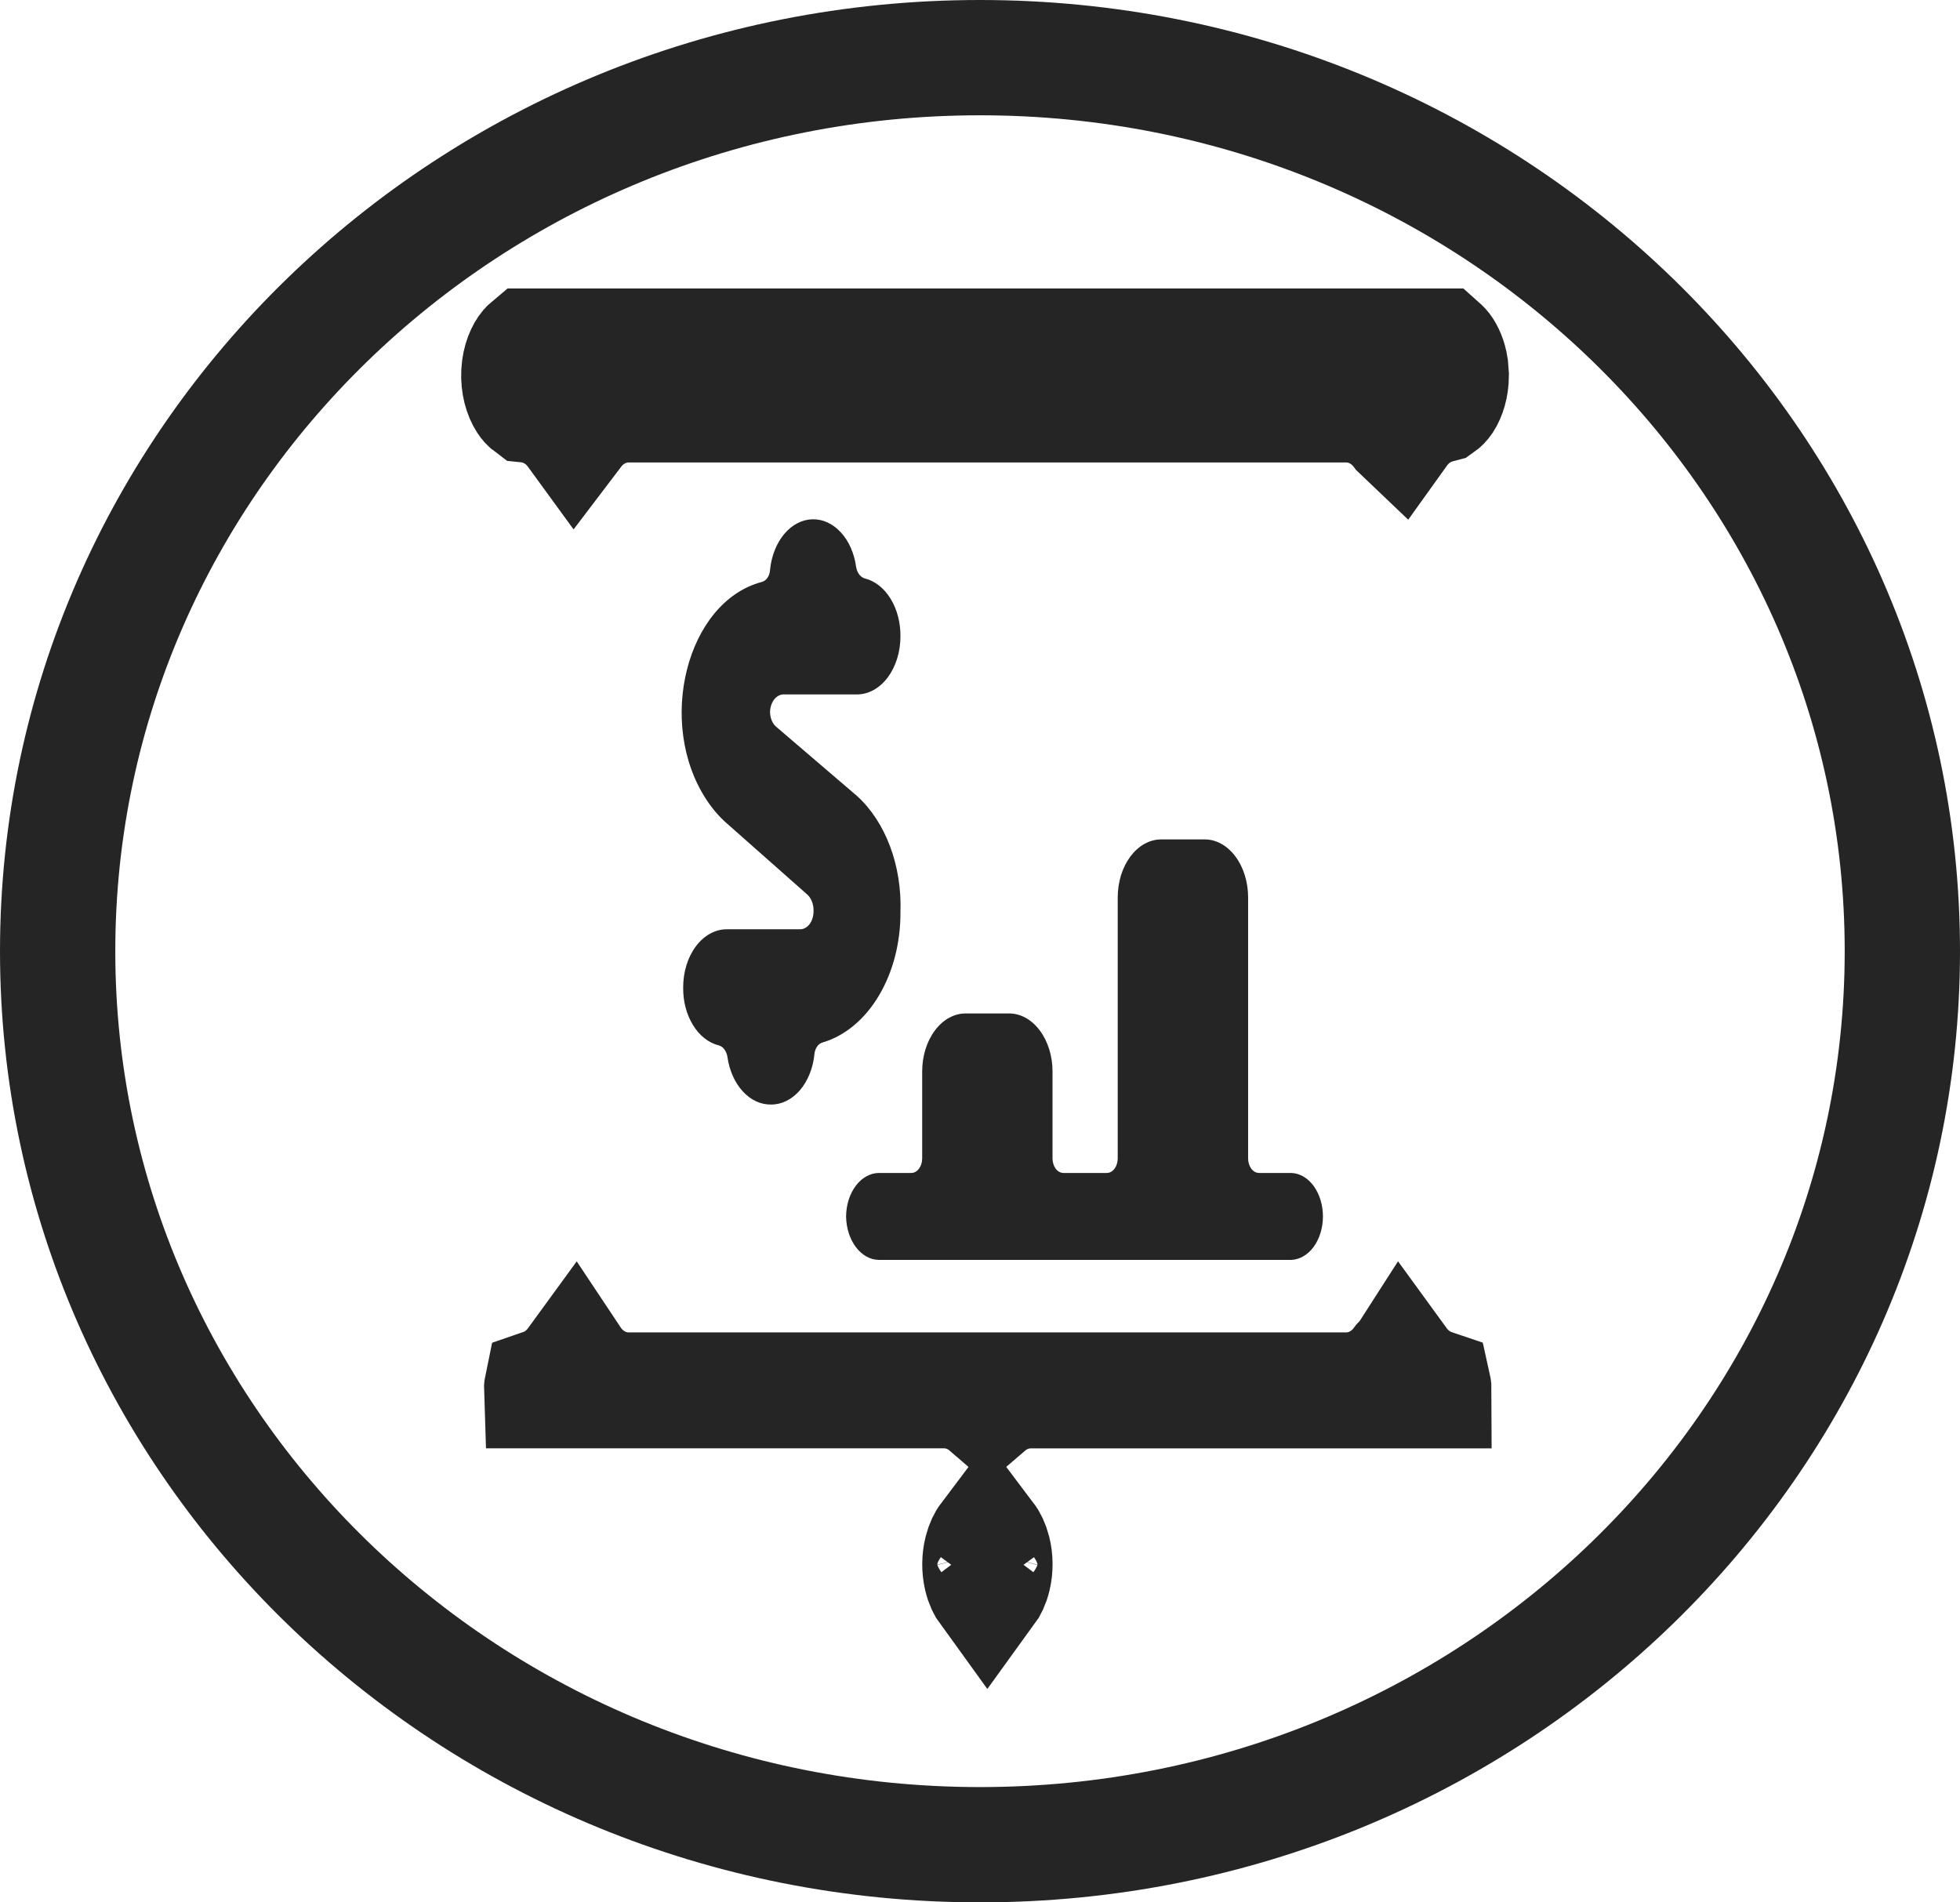 <svg width="34" height="33" viewBox="0 0 34 33" fill="none" xmlns="http://www.w3.org/2000/svg">
<path d="M17.128 26.67C17.162 26.715 17.202 26.789 17.23 26.898C17.267 27.045 17.269 27.21 17.233 27.359C17.206 27.474 17.163 27.553 17.128 27.601C17.093 27.553 17.05 27.474 17.023 27.359C16.988 27.21 16.99 27.045 17.027 26.898C17.055 26.789 17.094 26.715 17.128 26.67ZM24.287 23.629C24.415 23.805 24.608 23.97 24.869 24.058C24.873 24.076 24.875 24.099 24.875 24.125H17.883C17.567 24.125 17.312 24.25 17.128 24.408C16.946 24.251 16.692 24.124 16.375 24.124H9.395C9.394 24.096 9.395 24.072 9.399 24.053C9.654 23.965 9.842 23.802 9.968 23.629C9.97 23.632 9.973 23.636 9.976 23.64C10.162 23.888 10.486 24.113 10.909 24.113H23.348C23.789 24.113 24.108 23.87 24.281 23.639C24.284 23.636 24.285 23.632 24.287 23.629ZM25.003 6.004C25.012 6.012 25.026 6.023 25.043 6.045C25.09 6.108 25.141 6.216 25.163 6.358L25.175 6.514C25.174 6.704 25.121 6.861 25.06 6.954C25.032 6.996 25.008 7.015 24.998 7.022L24.983 7.026L24.949 7.035C24.644 7.115 24.424 7.303 24.283 7.5C24.282 7.499 24.282 7.497 24.281 7.496C24.108 7.265 23.788 7.022 23.348 7.022H10.909C10.473 7.023 10.152 7.26 9.976 7.496C9.973 7.5 9.97 7.504 9.967 7.508C9.825 7.313 9.602 7.128 9.297 7.052L9.224 7.033L9.175 7.028C9.163 7.019 9.141 6.999 9.116 6.96C9.047 6.854 8.99 6.673 9.001 6.46C9.012 6.246 9.087 6.095 9.147 6.024C9.155 6.015 9.163 6.009 9.169 6.004H25.003Z" fill="#252525" stroke="#252525" stroke-width="2"/>
<path d="M14.677 21.1C14.682 21.515 14.932 21.85 15.243 21.855H22.404C22.551 21.848 22.689 21.765 22.791 21.625C22.892 21.484 22.949 21.296 22.949 21.101C22.949 20.906 22.892 20.718 22.791 20.577C22.689 20.436 22.551 20.354 22.404 20.347H21.839C21.789 20.346 21.741 20.32 21.706 20.273C21.671 20.225 21.651 20.162 21.651 20.095V15.568C21.651 15.301 21.572 15.045 21.43 14.856C21.289 14.667 21.097 14.561 20.897 14.561H20.143C20.044 14.561 19.946 14.587 19.854 14.638C19.763 14.688 19.68 14.763 19.61 14.856C19.54 14.95 19.484 15.061 19.446 15.183C19.409 15.305 19.389 15.436 19.389 15.568V20.095C19.389 20.234 19.304 20.347 19.201 20.347H18.447C18.397 20.347 18.349 20.32 18.313 20.273C18.278 20.226 18.258 20.162 18.258 20.095V18.586C18.258 18.32 18.179 18.064 18.037 17.875C17.896 17.686 17.704 17.58 17.505 17.58H16.75C16.551 17.58 16.359 17.686 16.218 17.875C16.076 18.064 15.997 18.32 15.997 18.586V20.095C15.997 20.234 15.912 20.347 15.809 20.347H15.243C15.094 20.349 14.951 20.429 14.845 20.57C14.739 20.711 14.679 20.901 14.677 21.1ZM15.62 15.819C15.634 15.426 15.572 15.034 15.44 14.682C15.308 14.33 15.11 14.028 14.866 13.807L13.456 12.6C13.426 12.571 13.401 12.534 13.384 12.49C13.367 12.446 13.358 12.398 13.358 12.348C13.36 12.269 13.385 12.194 13.427 12.137C13.469 12.081 13.525 12.049 13.585 12.046H14.866C15.066 12.046 15.257 11.94 15.399 11.752C15.54 11.563 15.62 11.307 15.62 11.041C15.623 10.802 15.562 10.57 15.449 10.386C15.336 10.202 15.177 10.077 15.002 10.034C14.965 10.024 14.931 10 14.904 9.964C14.877 9.928 14.859 9.883 14.851 9.833C14.819 9.599 14.726 9.387 14.587 9.236C14.449 9.085 14.275 9.004 14.097 9.008C13.915 9.011 13.741 9.101 13.605 9.262C13.47 9.423 13.382 9.643 13.358 9.884C13.355 9.935 13.34 9.984 13.314 10.022C13.288 10.06 13.253 10.086 13.215 10.095C11.912 10.439 11.378 12.54 12.255 13.873C12.358 14.03 12.474 14.166 12.605 14.28L13.992 15.507C14.073 15.572 14.12 15.693 14.112 15.819C14.11 15.899 14.086 15.974 14.044 16.03C14.002 16.085 13.945 16.118 13.886 16.12H12.605C12.405 16.12 12.213 16.227 12.072 16.415C11.93 16.604 11.851 16.86 11.851 17.127C11.844 17.619 12.106 18.045 12.469 18.134C12.544 18.154 12.603 18.234 12.619 18.335C12.652 18.569 12.746 18.78 12.884 18.931C13.022 19.082 13.195 19.163 13.374 19.16C13.557 19.162 13.734 19.075 13.873 18.916C14.011 18.756 14.102 18.535 14.127 18.293C14.131 18.242 14.147 18.194 14.173 18.156C14.198 18.118 14.233 18.093 14.271 18.083C14.656 17.97 15.001 17.683 15.246 17.271C15.492 16.859 15.624 16.346 15.62 15.819Z" fill="#252525"/>
<path d="M17 1C25.865 1 33 7.968 33 16.5C33 25.032 25.865 32 17 32C8.135 32 1 25.032 1 16.5C1 7.968 8.135 1 17 1Z" stroke="#252525" stroke-width="2"/>
</svg>
